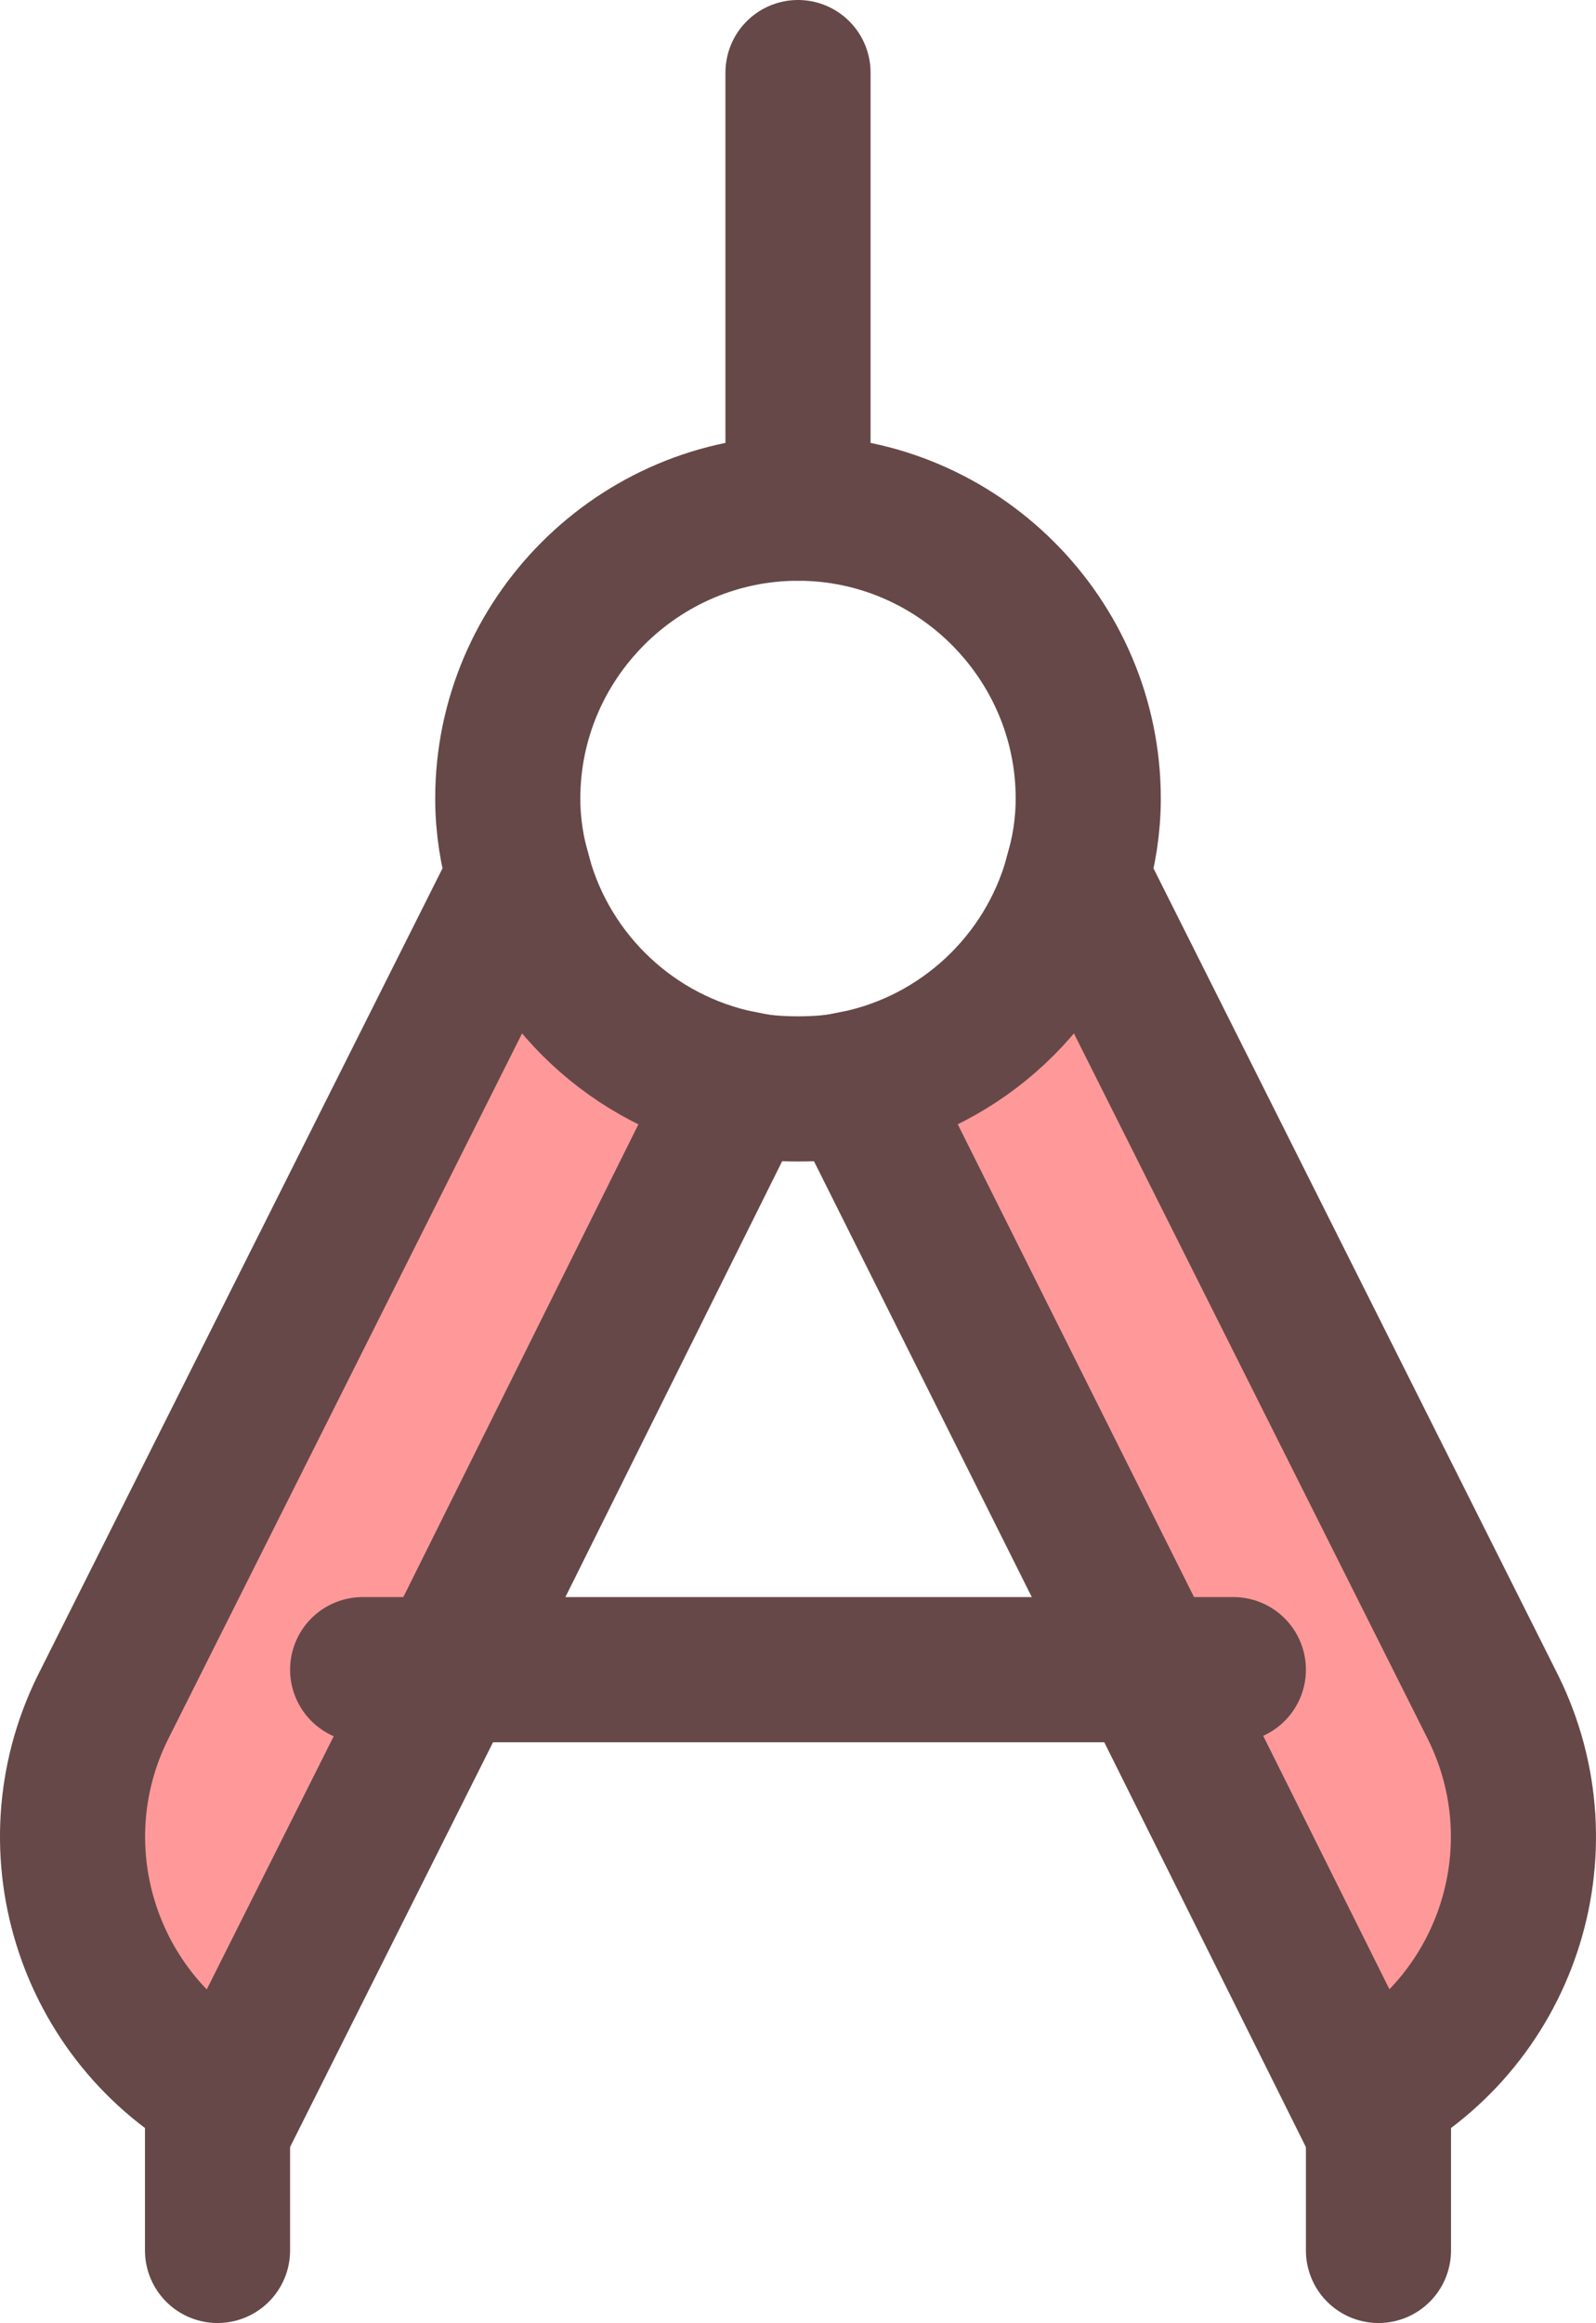 <?xml version="1.0" encoding="iso-8859-1"?>
<!-- Generator: Adobe Illustrator 19.2.1, SVG Export Plug-In . SVG Version: 6.00 Build 0)  -->
<svg version="1.1" xmlns="http://www.w3.org/2000/svg" xmlns:xlink="http://www.w3.org/1999/xlink" x="0px" y="0px"
	 viewBox="0 0 10.998 16" style="enable-background:new 0 0 10.998 16;" xml:space="preserve">
<g id="Layer_26">
	<g>
		<path style="fill:#FF9999;" d="M7.919,11.5l-2.02-4.04c0.73-0.15,1.32-0.7,1.52-1.42l2.87,5.72c0.49,0.99,0.09,2.19-0.9,2.69
			L7.919,11.5z"/>
		<path style="fill:#FF9999;" d="M3.089,11.5l-1.48,2.95c-0.99-0.5-1.39-1.7-0.9-2.69l2.87-5.72c0.2,0.72,0.79,1.27,1.52,1.42
			L3.089,11.5z"/>
		<polyline style="fill:none;stroke:#664848;stroke-linecap:round;stroke-linejoin:round;stroke-miterlimit:10;" points="
			2.499,11.5 3.029,11.5 3.089,11.5 5.499,11.5 7.799,11.5 7.919,11.5 8.499,11.5 		"/>
		<path style="fill:none;stroke:#664848;stroke-miterlimit:10;" d="M3.579,6.04c-0.05-0.17-0.08-0.35-0.08-0.54c0-1.1,0.9-2,2-2
			s2,0.9,2,2c0,0.19-0.03,0.37-0.08,0.54"/>
		<path style="fill:none;stroke:#664848;stroke-miterlimit:10;" d="M5.899,7.46c-0.13,0.03-0.26,0.04-0.4,0.04s-0.27-0.01-0.4-0.04"
			/>
		
			<line style="fill:none;stroke:#664848;stroke-linecap:round;stroke-linejoin:round;stroke-miterlimit:10;" x1="5.499" y1="3.5" x2="5.499" y2="0.5"/>
		
			<line style="fill:none;stroke:#664848;stroke-linecap:round;stroke-linejoin:round;stroke-miterlimit:10;" x1="1.499" y1="15.5" x2="1.499" y2="14.5"/>
		
			<line style="fill:none;stroke:#664848;stroke-linecap:round;stroke-linejoin:round;stroke-miterlimit:10;" x1="9.499" y1="15.5" x2="9.499" y2="14.5"/>
		<path style="fill:none;stroke:#664848;stroke-miterlimit:10;" d="M5.099,7.46l-2.01,4.04l-1.48,2.95c-0.99-0.5-1.39-1.7-0.9-2.69
			l2.87-5.72C3.779,6.76,4.369,7.31,5.099,7.46z"/>
		<path style="fill:none;stroke:#664848;stroke-miterlimit:10;" d="M7.419,6.04l2.87,5.72c0.49,0.99,0.09,2.19-0.9,2.69l-1.47-2.95
			l-2.02-4.04C6.629,7.31,7.219,6.76,7.419,6.04z"/>
	</g>
</g>
<g id="Layer_1">
</g>
</svg>
